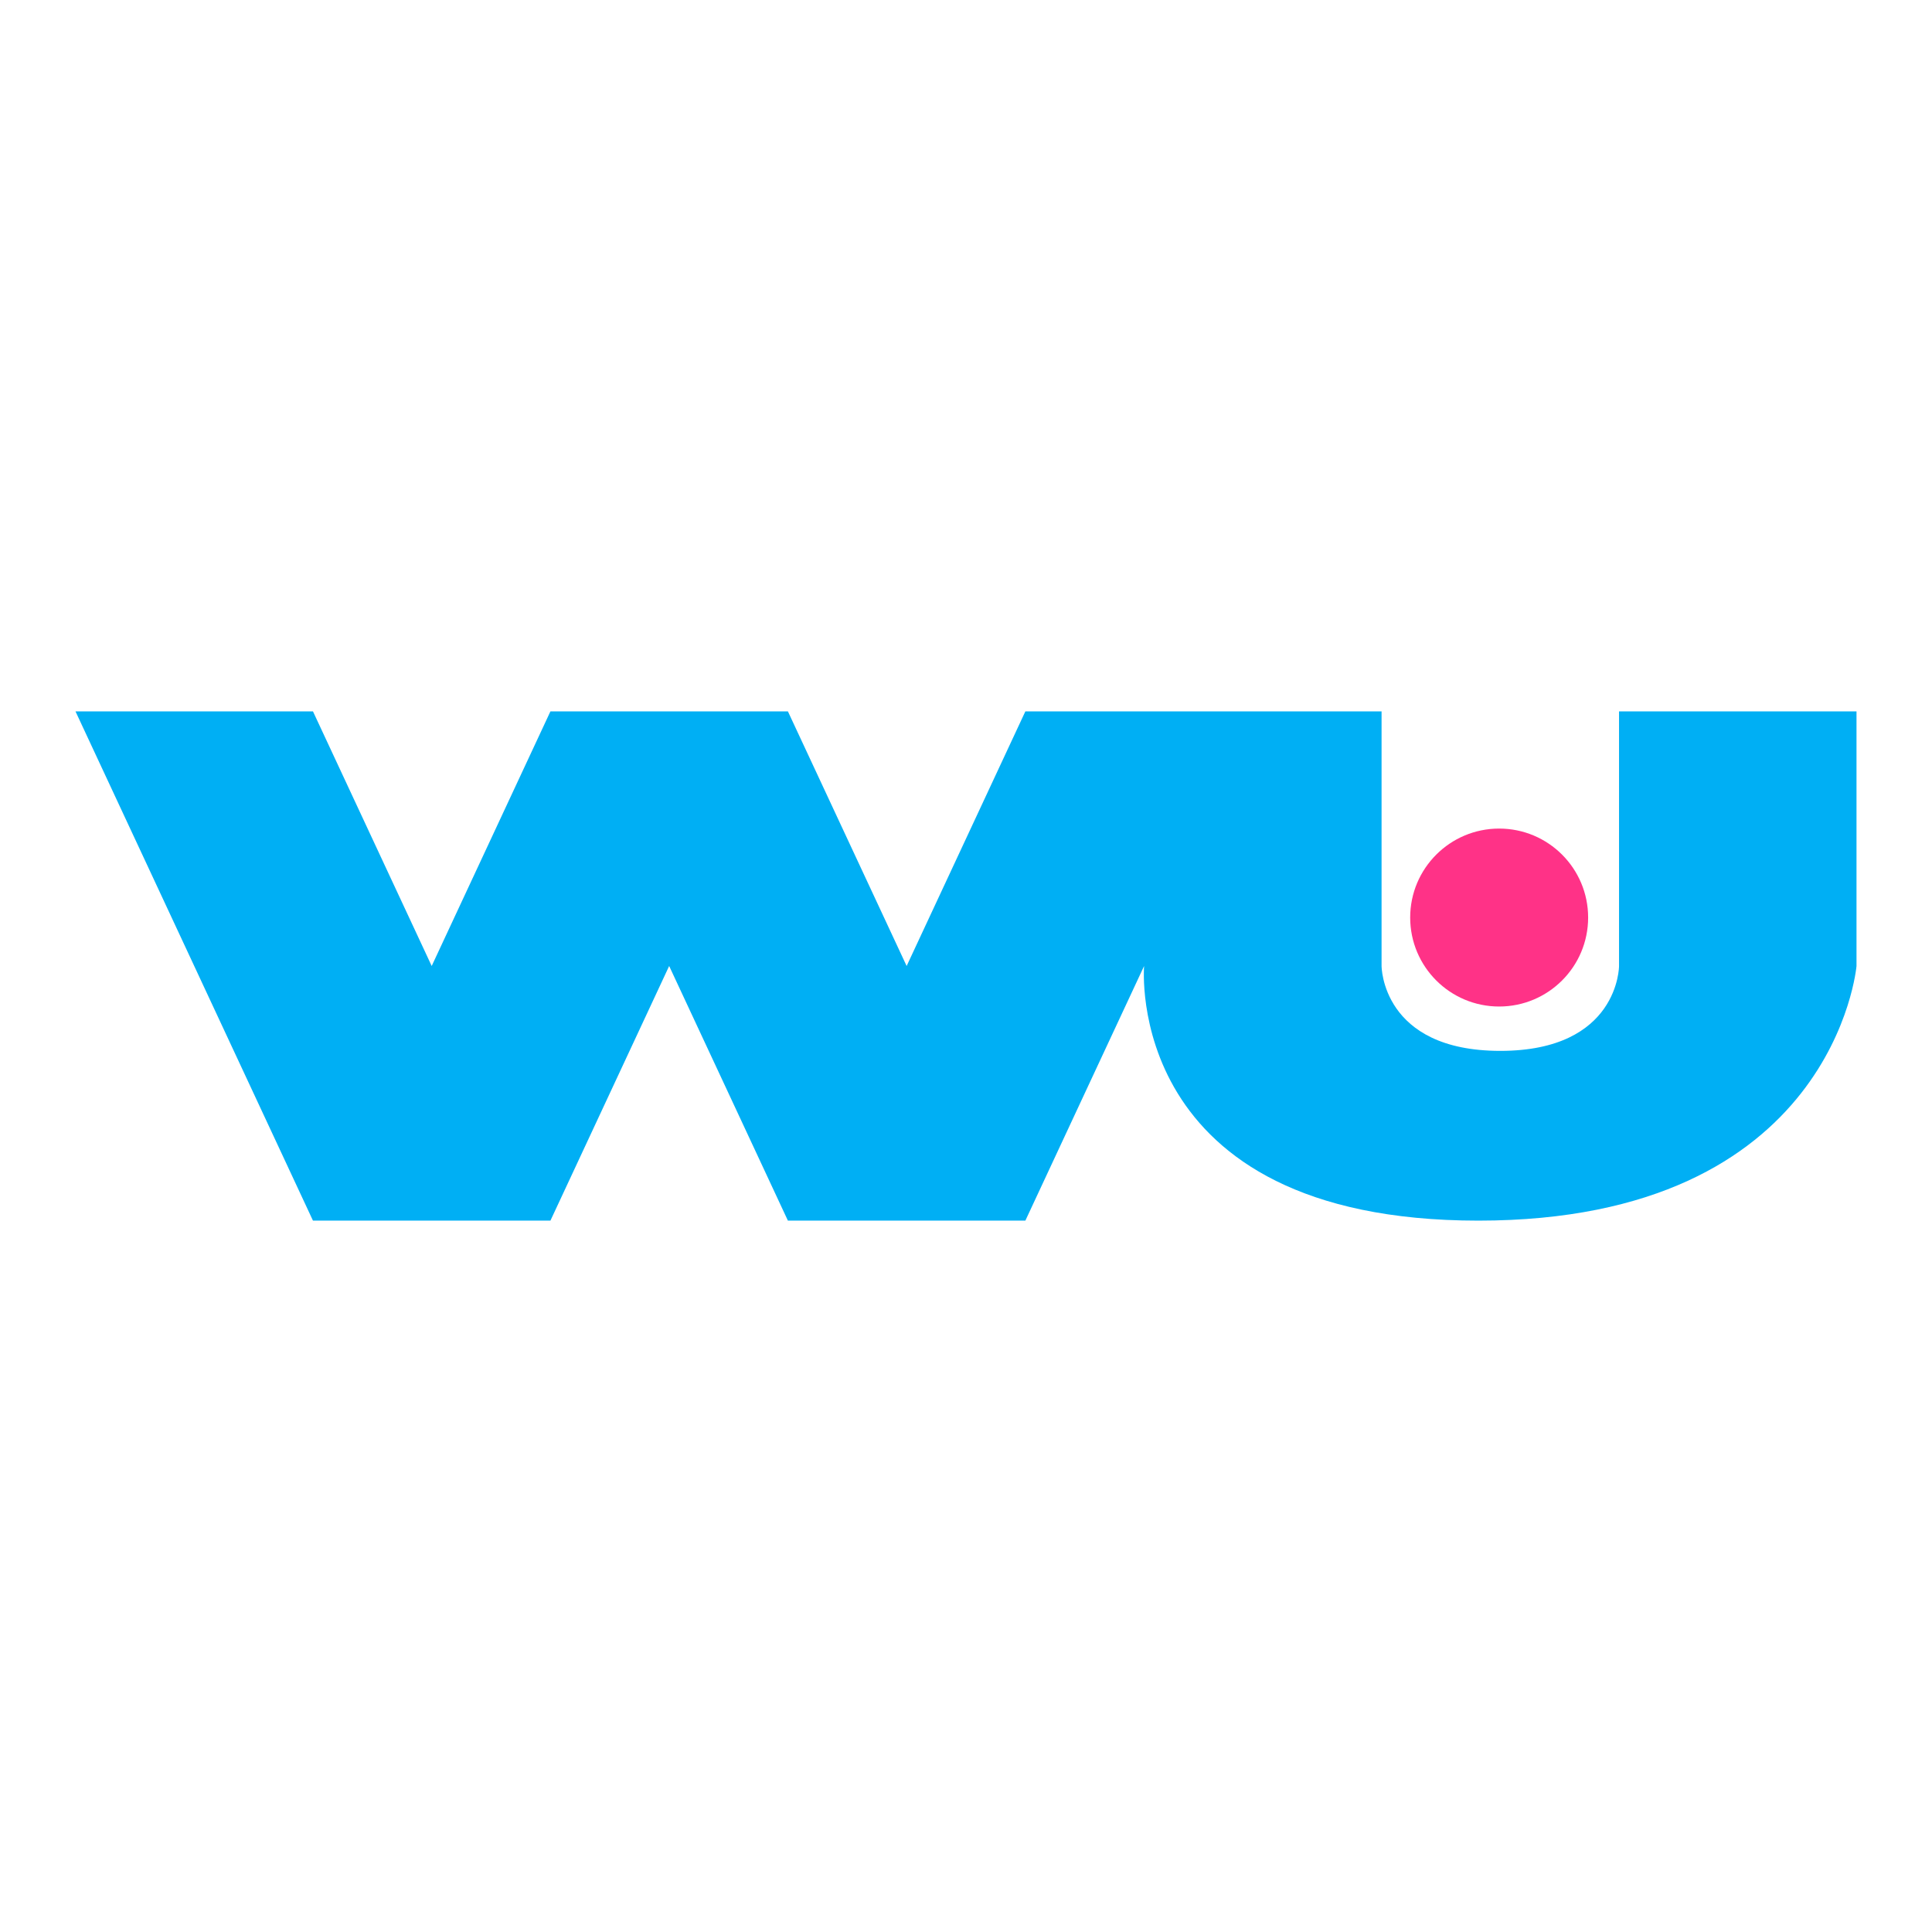 <?xml version="1.0" encoding="UTF-8" standalone="no"?>
<!-- Created with Inkscape (http://www.inkscape.org/) -->

<svg
   xmlns:dc="http://purl.org/dc/elements/1.1/"
   xmlns:cc="http://creativecommons.org/ns#"
   xmlns:rdf="http://www.w3.org/1999/02/22-rdf-syntax-ns#"
   xmlns:svg="http://www.w3.org/2000/svg"
   xmlns="http://www.w3.org/2000/svg"
   xmlns:sodipodi="http://sodipodi.sourceforge.net/DTD/sodipodi-0.dtd"
   xmlns:inkscape="http://www.inkscape.org/namespaces/inkscape"
   width="640"
   height="640"
   viewBox="0 0 640 640"
   version="1.1"
   id="svg2197"
   inkscape:version="0.92.3 (2405546, 2018-03-11)"
   sodipodi:docname="wucenter_logo.svg"
   inkscape:export-filename="/data/projects/wucenter/wucenter_logo.png"
   inkscape:export-xdpi="96"
   inkscape:export-ydpi="96">
  <defs
     id="defs2191" />
  <sodipodi:namedview
     id="base"
     pagecolor="#ffffff"
     bordercolor="#666666"
     borderopacity="1.0"
     inkscape:pageopacity="0.0"
     inkscape:pageshadow="2"
     inkscape:zoom="0.25"
     inkscape:cx="701.27545"
     inkscape:cy="46.683061"
     inkscape:document-units="mm"
     inkscape:current-layer="layer1"
     showgrid="false"
     inkscape:window-width="1920"
     inkscape:window-height="1171"
     inkscape:window-x="0"
     inkscape:window-y="29"
     inkscape:window-maximized="1"
     showguides="true"
     inkscape:guide-bbox="true"
     units="px"
     showborder="true"
     borderlayer="false"
     scale-x="1"
     viewbox-height="640" />
  <g
     inkscape:label="Layer 1"
     inkscape:groupmode="layer"
     id="layer1"
     transform="translate(0,-127.667)">
    <path
       style="fill:#00aff4;fill-opacity:1;stroke:#000000;stroke-width:0;stroke-linecap:butt;stroke-linejoin:miter;stroke-miterlimit:4;stroke-dasharray:none;stroke-opacity:1"
       d="m 536.328,447.667 c 0,0 0,28.116 -39.333,28.116 -39.332,1.2e-4 -39.332,-28.116 -39.332,-28.116 l 8e-5,-84.349 -117.997,1.9e-4 -39.332,84.349 -39.332,-84.349 -78.665,1.2e-4 -39.333,84.349 -39.332,-84.349 H 25.007 l 78.665,168.697 78.665,-1.9e-4 39.332,-84.348 39.332,84.349 78.665,-1.8e-4 39.332,-84.348 c 0,0 -7.255,84.349 110.742,84.349 117.997,-1.8e-4 125.252,-84.349 125.252,-84.349 l 1.6e-4,-84.349 h -78.665 v 84.348"
       id="path3117"
       inkscape:connector-curvature="0"
       sodipodi:nodetypes="cccccccccccccccccccccc"
       inkscape:export-xdpi="96"
       inkscape:export-ydpi="96" />
    <circle
       style="fill:#ff3287;fill-opacity:1;stroke:#000000;stroke-width:0;stroke-miterlimit:4;stroke-dasharray:none;stroke-opacity:1"
       id="path1119-3"
       cx="496.616"
       cy="431.616"
       r="29.474" />
  </g>
</svg>
